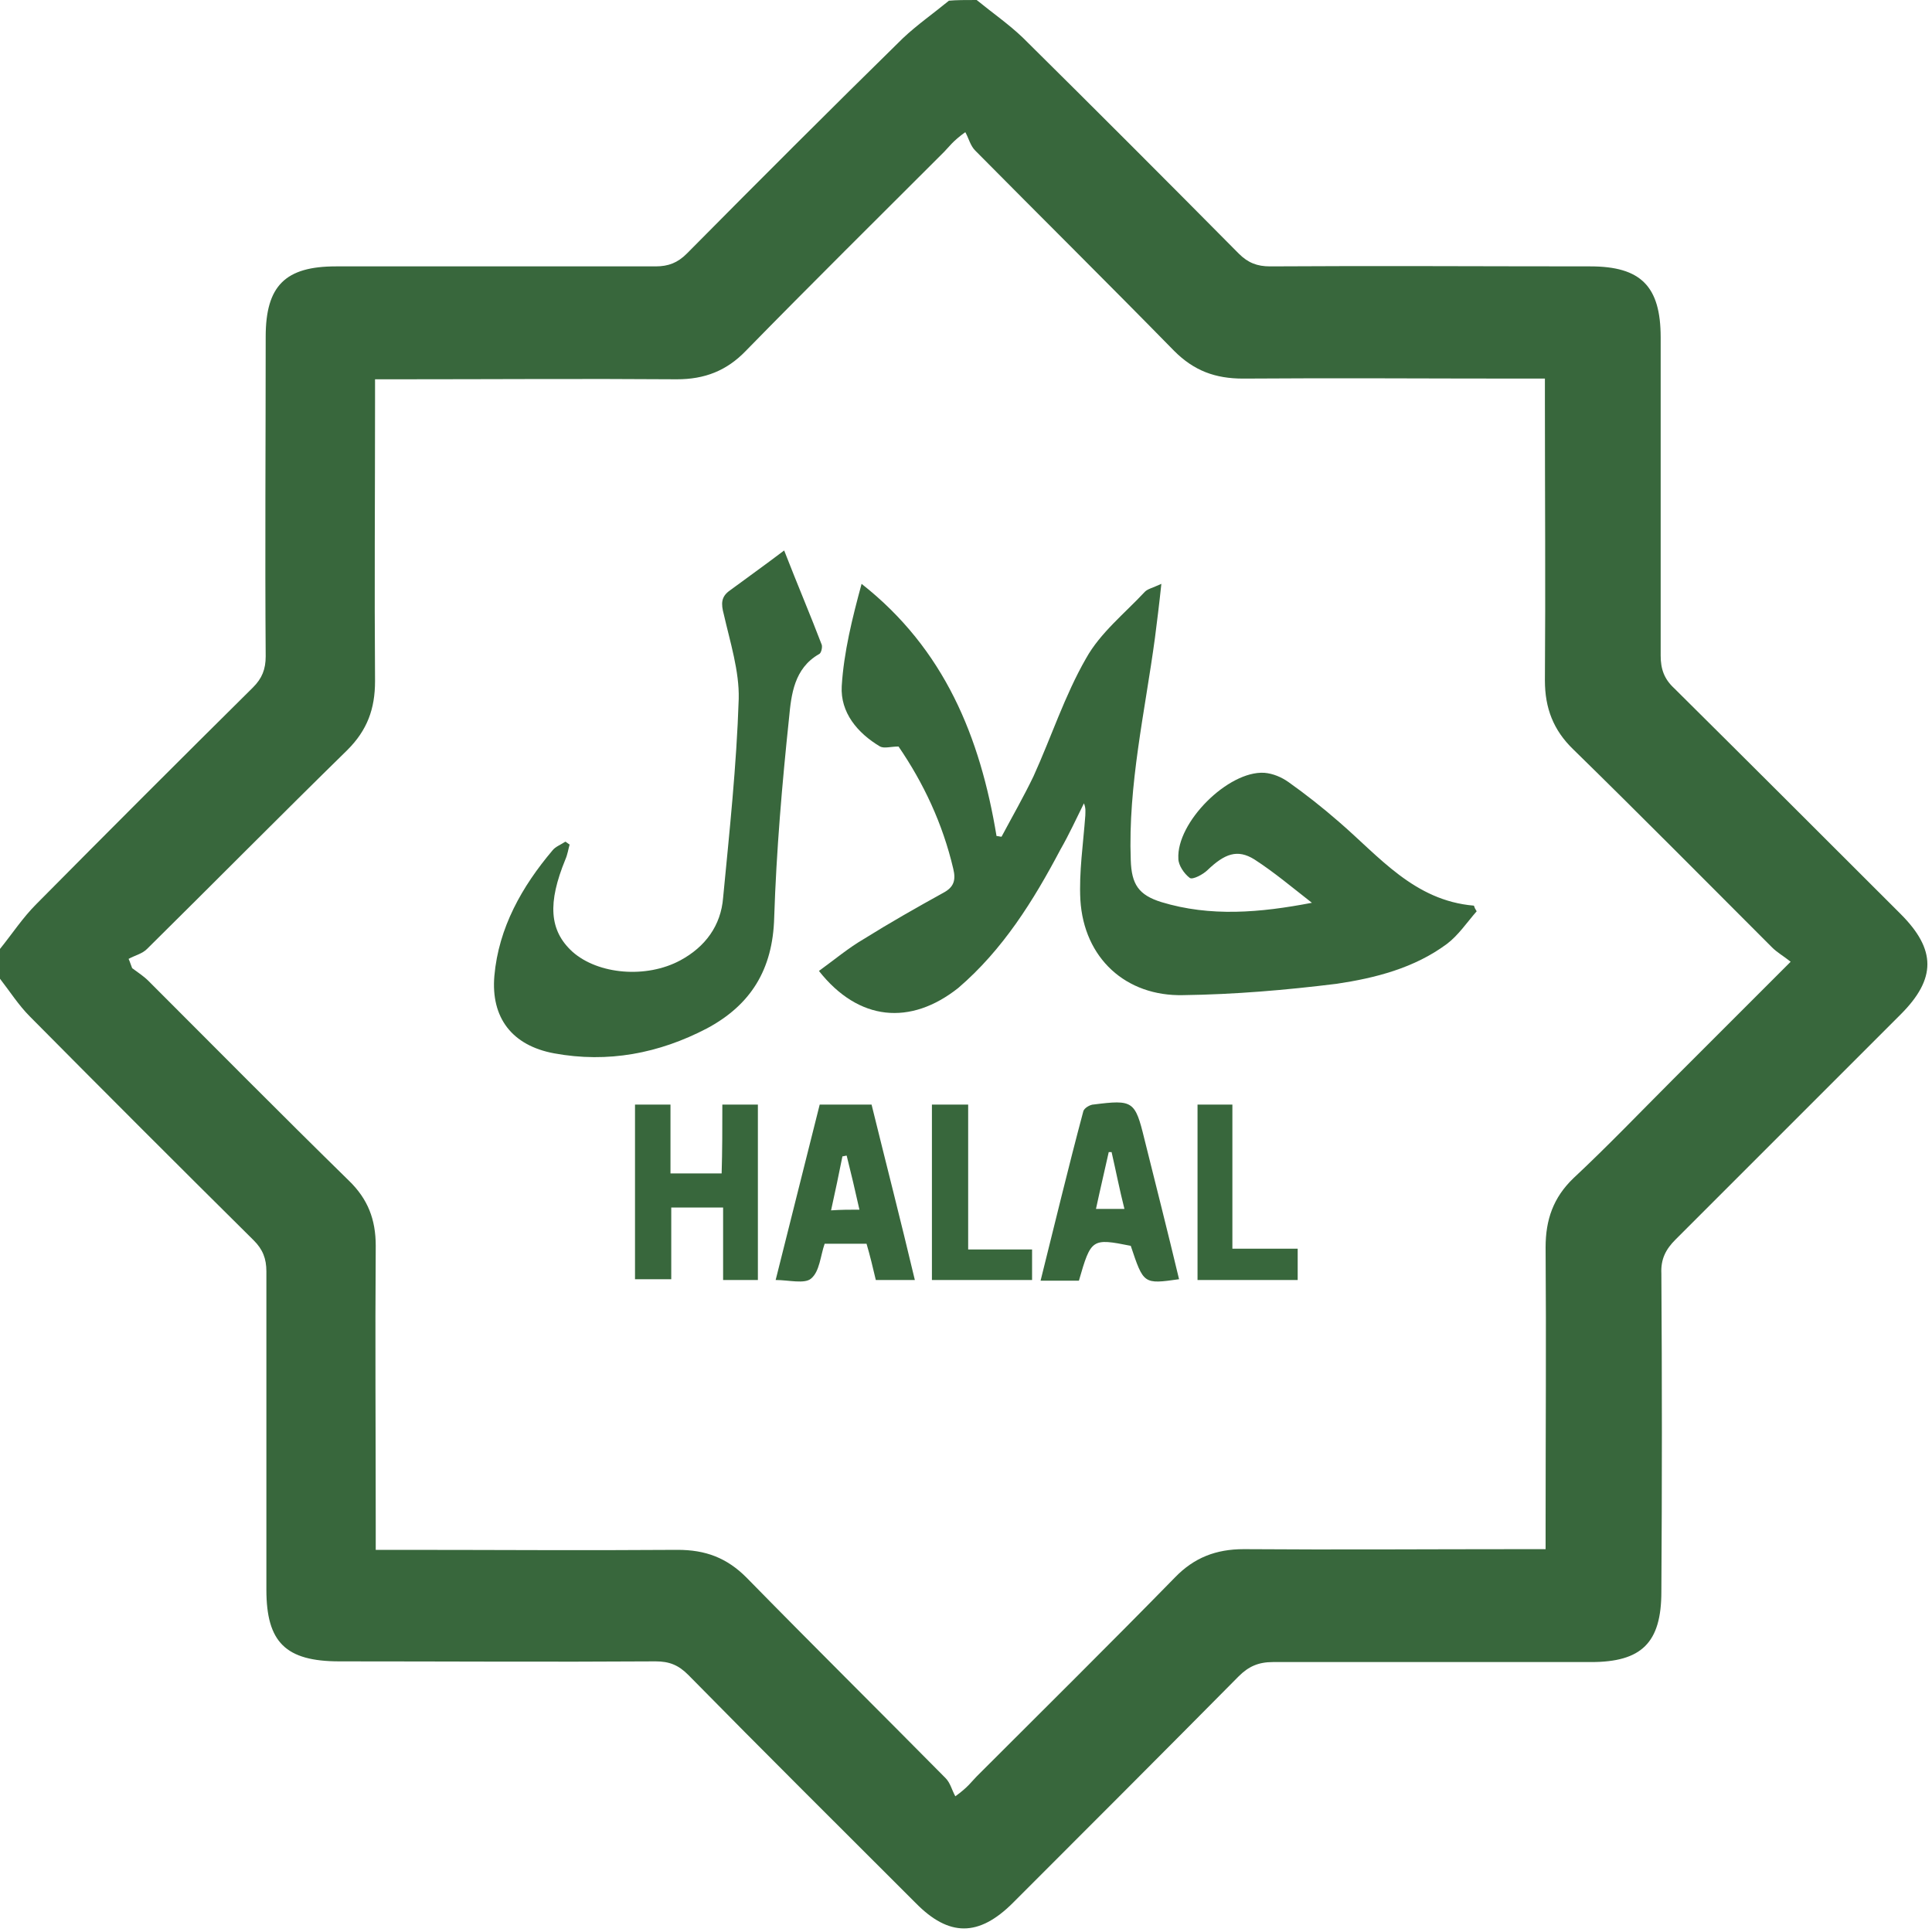 <svg width="25" height="25" viewBox="0 0 25 25" fill="none" xmlns="http://www.w3.org/2000/svg">
<path d="M12.638 0C12.84 0.165 13.052 0.312 13.235 0.487C14.173 1.415 15.101 2.344 16.029 3.281C16.149 3.401 16.268 3.447 16.434 3.447C17.812 3.438 19.191 3.447 20.579 3.447C21.232 3.447 21.489 3.704 21.489 4.366C21.489 5.735 21.489 7.114 21.489 8.483C21.489 8.658 21.535 8.787 21.664 8.906C22.647 9.881 23.621 10.855 24.596 11.829C25.055 12.289 25.055 12.665 24.596 13.125C23.621 14.099 22.656 15.064 21.682 16.039C21.553 16.167 21.489 16.296 21.498 16.48C21.507 17.849 21.507 19.228 21.498 20.597C21.498 21.259 21.241 21.507 20.588 21.507C19.219 21.507 17.84 21.507 16.471 21.507C16.287 21.507 16.158 21.562 16.029 21.691C15.055 22.675 14.081 23.649 13.107 24.623C12.665 25.064 12.279 25.064 11.847 24.623C10.864 23.64 9.881 22.665 8.906 21.673C8.778 21.544 8.658 21.498 8.483 21.498C7.123 21.507 5.754 21.498 4.393 21.498C3.695 21.498 3.447 21.25 3.447 20.57C3.447 19.2 3.447 17.822 3.447 16.452C3.447 16.287 3.401 16.167 3.281 16.048C2.316 15.092 1.351 14.127 0.386 13.153C0.239 13.005 0.129 12.831 0 12.665C0 12.537 0 12.408 0 12.279C0.156 12.086 0.294 11.875 0.469 11.7C1.397 10.763 2.335 9.825 3.272 8.897C3.392 8.778 3.438 8.658 3.438 8.493C3.428 7.114 3.438 5.735 3.438 4.357C3.438 3.695 3.695 3.447 4.347 3.447C5.726 3.447 7.105 3.447 8.483 3.447C8.649 3.447 8.768 3.401 8.888 3.281C9.816 2.344 10.745 1.415 11.682 0.496C11.866 0.322 12.077 0.175 12.279 0.009C12.371 0 12.5 0 12.638 0ZM23.171 12.445C23.079 12.371 22.996 12.325 22.932 12.261C22.077 11.406 21.222 10.542 20.358 9.697C20.101 9.449 19.991 9.164 19.991 8.805C20 7.601 19.991 6.406 19.991 5.202C19.991 5.11 19.991 5.018 19.991 4.899C19.871 4.899 19.779 4.899 19.688 4.899C18.483 4.899 17.289 4.89 16.085 4.899C15.726 4.899 15.45 4.798 15.193 4.54C14.338 3.667 13.474 2.812 12.62 1.949C12.555 1.884 12.537 1.792 12.491 1.71C12.325 1.829 12.279 1.903 12.215 1.967C11.36 2.822 10.496 3.676 9.651 4.54C9.403 4.798 9.118 4.908 8.759 4.908C7.555 4.899 6.36 4.908 5.156 4.908C5.064 4.908 4.972 4.908 4.853 4.908C4.853 5.028 4.853 5.119 4.853 5.211C4.853 6.415 4.844 7.61 4.853 8.814C4.853 9.173 4.752 9.449 4.494 9.706C3.621 10.561 2.767 11.425 1.903 12.279C1.838 12.344 1.746 12.362 1.664 12.408C1.682 12.445 1.691 12.482 1.71 12.528C1.783 12.583 1.857 12.629 1.921 12.693C2.785 13.557 3.64 14.421 4.513 15.276C4.761 15.515 4.862 15.781 4.862 16.121C4.853 17.335 4.862 18.539 4.862 19.752C4.862 19.844 4.862 19.936 4.862 20.055C4.982 20.055 5.074 20.055 5.165 20.055C6.369 20.055 7.564 20.064 8.768 20.055C9.127 20.055 9.403 20.156 9.66 20.414C10.515 21.287 11.379 22.142 12.233 23.006C12.298 23.07 12.316 23.162 12.362 23.244C12.528 23.125 12.573 23.052 12.638 22.987C13.493 22.132 14.357 21.278 15.202 20.414C15.45 20.156 15.735 20.046 16.094 20.046C17.298 20.055 18.493 20.046 19.697 20.046C19.789 20.046 19.881 20.046 20 20.046C20 19.927 20 19.835 20 19.743C20 18.539 20.009 17.344 20 16.14C20 15.781 20.101 15.496 20.358 15.248C20.8 14.835 21.213 14.403 21.636 13.98C22.132 13.483 22.629 12.987 23.171 12.445Z" fill="#38673C"/>
<path d="M10.597 12.564C10.8 12.417 10.974 12.27 11.177 12.151C11.517 11.939 11.857 11.746 12.206 11.553C12.344 11.48 12.371 11.388 12.335 11.241C12.197 10.653 11.948 10.129 11.627 9.66C11.526 9.66 11.443 9.688 11.388 9.66C11.094 9.485 10.873 9.219 10.892 8.879C10.919 8.438 11.029 7.996 11.149 7.555C12.224 8.401 12.684 9.54 12.895 10.818C12.914 10.818 12.941 10.827 12.96 10.827C13.097 10.57 13.245 10.312 13.373 10.046C13.603 9.54 13.778 8.998 14.053 8.52C14.237 8.189 14.55 7.941 14.816 7.656C14.853 7.62 14.908 7.61 15.028 7.555C15 7.822 14.972 8.042 14.945 8.254C14.816 9.21 14.596 10.156 14.632 11.13C14.642 11.443 14.733 11.581 15.028 11.673C15.662 11.866 16.305 11.811 16.976 11.682C16.728 11.489 16.489 11.287 16.232 11.121C16.011 10.983 15.846 11.048 15.625 11.259C15.57 11.314 15.432 11.388 15.395 11.36C15.322 11.305 15.248 11.195 15.248 11.112C15.221 10.643 15.892 9.972 16.36 10C16.471 10.009 16.581 10.055 16.673 10.12C16.893 10.276 17.114 10.45 17.325 10.634C17.849 11.085 18.3 11.654 19.072 11.719C19.081 11.746 19.09 11.765 19.108 11.792C18.98 11.939 18.869 12.105 18.722 12.215C18.3 12.528 17.794 12.656 17.298 12.73C16.636 12.812 15.974 12.868 15.312 12.877C14.568 12.895 14.026 12.399 13.98 11.645C13.961 11.287 14.017 10.919 14.044 10.552C14.044 10.505 14.053 10.46 14.026 10.395C13.925 10.598 13.833 10.8 13.722 10.993C13.373 11.654 12.978 12.289 12.399 12.785C11.783 13.272 11.112 13.217 10.597 12.564Z" fill="#38673C"/>
<path d="M10.147 7.123C10.322 7.573 10.487 7.959 10.634 8.345C10.643 8.382 10.625 8.456 10.597 8.465C10.276 8.649 10.239 8.989 10.211 9.283C10.12 10.147 10.046 11.011 10.018 11.875C10 12.546 9.715 13.005 9.145 13.309C8.529 13.63 7.868 13.759 7.169 13.63C6.627 13.529 6.351 13.171 6.397 12.629C6.452 12.004 6.755 11.47 7.151 11.002C7.187 10.956 7.261 10.928 7.316 10.891C7.335 10.901 7.353 10.919 7.371 10.928C7.353 10.992 7.344 11.057 7.316 11.121C7.086 11.682 7.105 12.04 7.408 12.316C7.739 12.61 8.364 12.665 8.805 12.426C9.127 12.252 9.329 11.976 9.357 11.617C9.439 10.763 9.531 9.908 9.559 9.044C9.568 8.686 9.448 8.309 9.366 7.95C9.329 7.812 9.329 7.72 9.448 7.638C9.66 7.481 9.88 7.325 10.147 7.123Z" fill="#38673C"/>
<path d="M9.347 14.293C9.522 14.293 9.66 14.293 9.807 14.293C9.807 15.055 9.807 15.8 9.807 16.563C9.66 16.563 9.522 16.563 9.357 16.563C9.357 16.259 9.357 15.956 9.357 15.625C9.118 15.625 8.915 15.625 8.686 15.625C8.686 15.928 8.686 16.232 8.686 16.553C8.52 16.553 8.373 16.553 8.217 16.553C8.217 15.809 8.217 15.055 8.217 14.293C8.355 14.293 8.511 14.293 8.676 14.293C8.676 14.587 8.676 14.881 8.676 15.184C8.906 15.184 9.108 15.184 9.338 15.184C9.347 14.89 9.347 14.596 9.347 14.293Z" fill="#38673C"/>
<path d="M15.257 16.553C14.798 16.618 14.798 16.618 14.632 16.121C14.127 16.02 14.118 16.029 13.961 16.572C13.805 16.572 13.649 16.572 13.465 16.572C13.649 15.836 13.823 15.11 14.017 14.384C14.026 14.338 14.108 14.292 14.154 14.292C14.66 14.228 14.688 14.246 14.807 14.733C14.954 15.322 15.11 15.938 15.257 16.553ZM14.182 15.643C14.32 15.643 14.421 15.643 14.55 15.643C14.485 15.386 14.439 15.147 14.384 14.908C14.375 14.908 14.357 14.908 14.347 14.908C14.292 15.156 14.237 15.386 14.182 15.643Z" fill="#38673C"/>
<path d="M11.333 16.563C11.296 16.406 11.259 16.25 11.213 16.094C11.03 16.094 10.855 16.094 10.671 16.094C10.616 16.25 10.607 16.452 10.496 16.544C10.414 16.618 10.202 16.563 10.037 16.563C10.23 15.8 10.414 15.055 10.607 14.293C10.827 14.293 11.039 14.293 11.278 14.293C11.461 15.037 11.655 15.791 11.838 16.563C11.655 16.563 11.507 16.563 11.333 16.563ZM11.121 15.653C11.066 15.405 11.011 15.175 10.956 14.954C10.938 14.954 10.919 14.963 10.901 14.963C10.855 15.193 10.809 15.414 10.754 15.662C10.892 15.653 10.993 15.653 11.121 15.653Z" fill="#38673C"/>
<path d="M16.792 16.563C16.351 16.563 15.928 16.563 15.496 16.563C15.496 15.809 15.496 15.055 15.496 14.293C15.643 14.293 15.781 14.293 15.947 14.293C15.947 14.899 15.947 15.515 15.947 16.158C16.241 16.158 16.507 16.158 16.792 16.158C16.792 16.305 16.792 16.425 16.792 16.563Z" fill="#38673C"/>
<path d="M12.059 14.293C12.215 14.293 12.362 14.293 12.528 14.293C12.528 14.918 12.528 15.533 12.528 16.168C12.812 16.168 13.079 16.168 13.355 16.168C13.355 16.314 13.355 16.425 13.355 16.563C12.923 16.563 12.5 16.563 12.059 16.563C12.059 15.809 12.059 15.055 12.059 14.293Z" fill="#38673C"/>
</svg>
